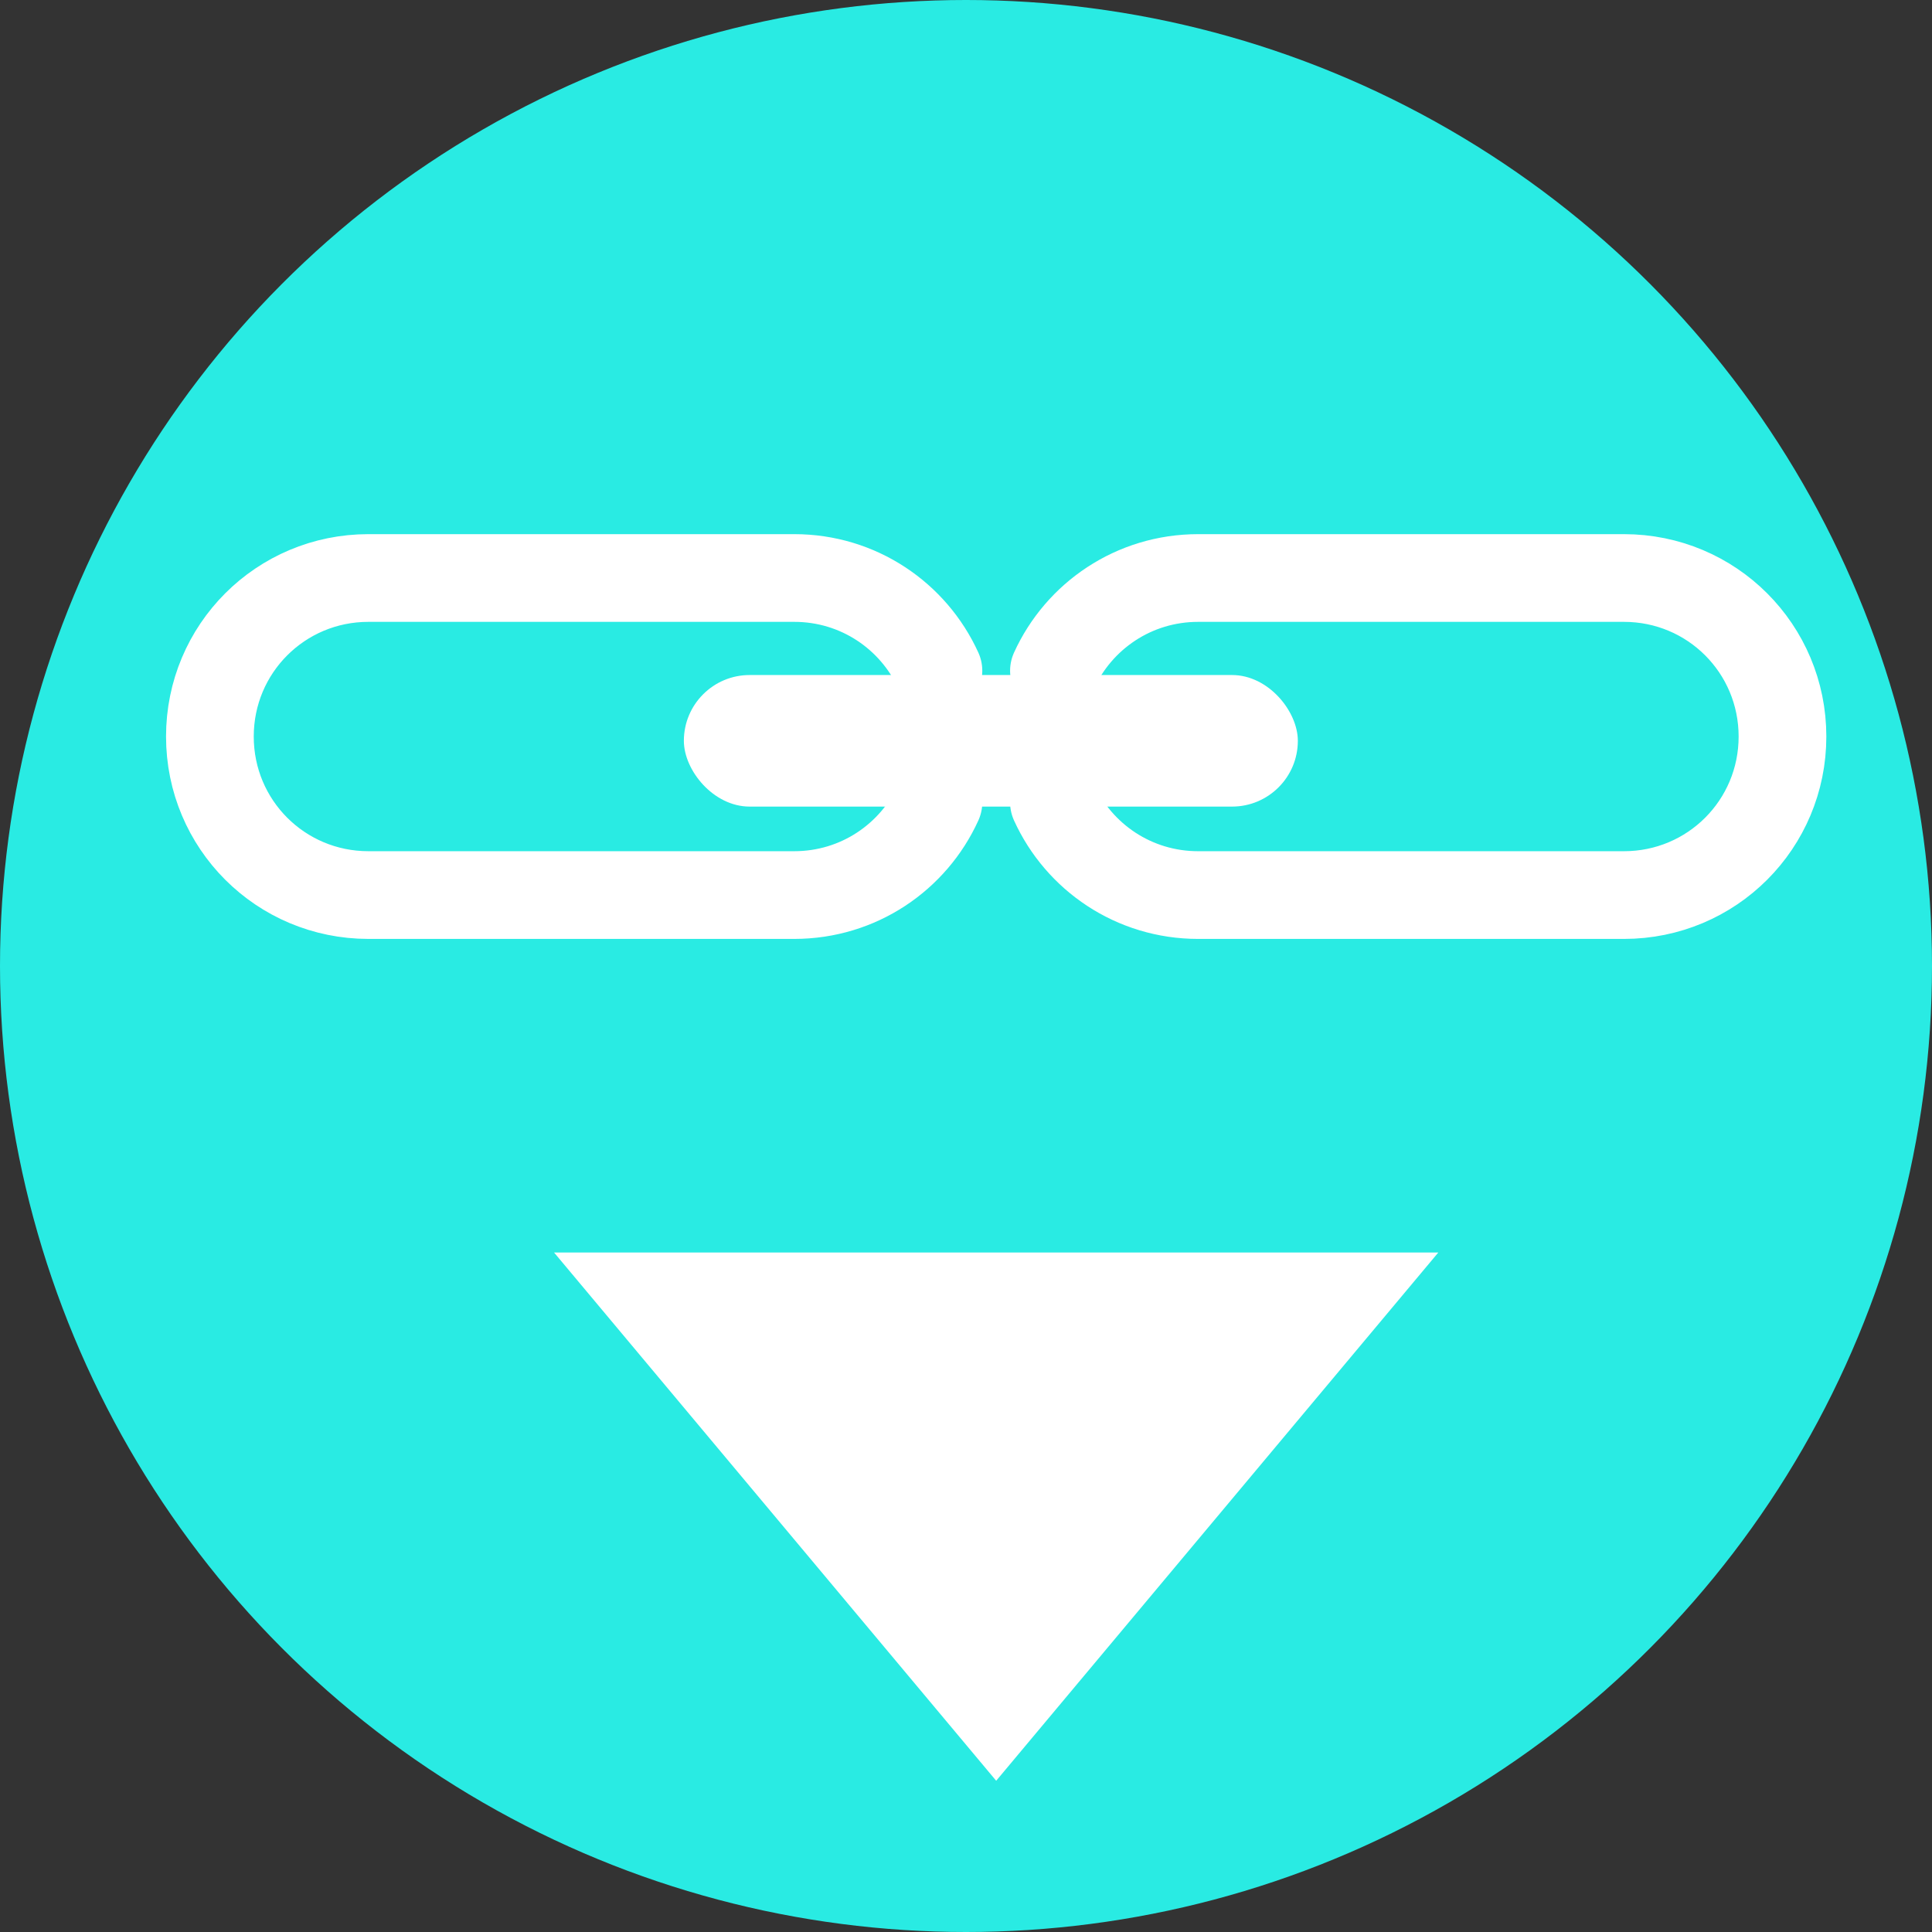 <?xml version="1.0" encoding="UTF-8" standalone="no"?>
<!-- Created with Inkscape (http://www.inkscape.org/) -->

<svg
   xmlns:dc="http://purl.org/dc/elements/1.1/"
   xmlns:cc="http://creativecommons.org/ns#"
   xmlns:rdf="http://www.w3.org/1999/02/22-rdf-syntax-ns#"
   xmlns:svg="http://www.w3.org/2000/svg"
   xmlns="http://www.w3.org/2000/svg"
   xmlns:sodipodi="http://sodipodi.sourceforge.net/DTD/sodipodi-0.dtd"
   xmlns:inkscape="http://www.inkscape.org/namespaces/inkscape"
   sodipodi:docname="insert-link.svg"
   inkscape:version="0.91 r13725"
   version="1.1"
   id="svg2"
   viewBox="0 0 256 256"
   height="256"
   width="256">
  <rect x="0" y="0" width="256" height="256" fill="#333333" stroke="none"/>
  <sodipodi:namedview
     inkscape:window-maximized="1"
     inkscape:window-y="27"
     inkscape:window-x="0"
     inkscape:window-height="836"
     inkscape:window-width="1600"
     units="px"
     showgrid="true"
     inkscape:current-layer="layer1"
     inkscape:document-units="px"
     inkscape:cy="128"
     inkscape:cx="128"
     inkscape:zoom="2.0507812"
     inkscape:pageshadow="2"
     inkscape:pageopacity="0.0"
     borderopacity="1.0"
     bordercolor="#666666"
     pagecolor="#ffffff"
     id="base">
    <inkscape:grid
       spacingy="5"
       spacingx="5"
       id="grid4191"
       type="xygrid" />
  </sodipodi:namedview>
  <defs
     id="defs4">
    <inkscape:path-effect
       effect="spiro"
       id="path-effect4187"
       is_visible="true" />
    <inkscape:path-effect
       effect="spiro"
       id="path-effect4202"
       is_visible="true" />
    <inkscape:path-effect
       is_visible="true"
       id="path-effect4198"
       effect="spiro" />
    <inkscape:path-effect
       is_visible="true"
       id="path-effect4176"
       effect="spiro" />
    <inkscape:path-effect
       effect="spiro"
       id="path-effect4172"
       is_visible="true" />
    <inkscape:path-effect
       effect="spiro"
       id="path-effect4829"
       is_visible="true" />
    <inkscape:path-effect
       effect="spiro"
       id="path-effect4153"
       is_visible="true" />
    <inkscape:path-effect
       effect="spiro"
       id="path-effect4175"
       is_visible="true" />
    <clipPath
       id="clipPath4174"
       clipPathUnits="userSpaceOnUse">
      <circle
         r="128"
         cy="924.362"
         cx="128"
         id="circle4176"
         style="fill:#cc2828;fill-opacity:1;stroke:none;stroke-width:0;stroke-linecap:round;stroke-linejoin:round;stroke-miterlimit:4;stroke-dasharray:none;stroke-opacity:1" />
    </clipPath>
    <clipPath
       id="clipPath4183"
       clipPathUnits="userSpaceOnUse">
      <circle
         transform="matrix(0,-1,1,0,0,0)"
         r="128"
         cy="128"
         cx="-924.362"
         id="circle4185"
         style="fill:#cc2828;fill-opacity:1;stroke:none;stroke-width:0;stroke-linecap:round;stroke-linejoin:round;stroke-miterlimit:4;stroke-dasharray:none;stroke-opacity:1" />
    </clipPath>
    <clipPath
       id="clipPath4187"
       clipPathUnits="userSpaceOnUse">
      <circle
         r="128"
         cy="924.362"
         cx="128"
         id="circle4189"
         style="fill:#cc2828;fill-opacity:1;stroke:none;stroke-width:0;stroke-linecap:round;stroke-linejoin:round;stroke-miterlimit:4;stroke-dasharray:none;stroke-opacity:1" />
    </clipPath>
    <clipPath
       id="clipPath4209"
       clipPathUnits="userSpaceOnUse">
      <circle
         transform="matrix(0,-1,1,0,0,0)"
         r="128"
         cy="128"
         cx="-924.362"
         id="circle4211"
         style="fill:#cc2828;fill-opacity:1;stroke:none;stroke-width:0;stroke-linecap:round;stroke-linejoin:round;stroke-miterlimit:4;stroke-dasharray:none;stroke-opacity:1" />
    </clipPath>
    <clipPath
       id="clipPath4213"
       clipPathUnits="userSpaceOnUse">
      <circle
         r="128"
         cy="924.362"
         cx="128"
         id="circle4215"
         style="fill:#cc2828;fill-opacity:1;stroke:none;stroke-width:0;stroke-linecap:round;stroke-linejoin:round;stroke-miterlimit:4;stroke-dasharray:none;stroke-opacity:1" />
    </clipPath>
    <clipPath
       clipPathUnits="userSpaceOnUse"
       id="clipPath4381">
      <circle
         r="128"
         cy="640.498"
         cx="686.505"
         id="circle4383"
         style="fill:#d83838;fill-opacity:1;stroke:none;stroke-width:0;stroke-linecap:round;stroke-linejoin:round;stroke-miterlimit:4;stroke-dasharray:none;stroke-opacity:1"
         transform="matrix(0.778,0.629,-0.629,0.778,0,0)" />
    </clipPath>
    <clipPath
       clipPathUnits="userSpaceOnUse"
       id="clipPath4857">
      <circle
         r="128"
         cy="924.362"
         cx="128"
         id="circle4859"
         style="fill:#68bdff;fill-opacity:1;stroke:none;stroke-width:0;stroke-linecap:round;stroke-linejoin:round;stroke-miterlimit:4;stroke-dasharray:none;stroke-opacity:1" />
    </clipPath>
    <clipPath
       clipPathUnits="userSpaceOnUse"
       id="clipPath5081">
      <circle
         style="fill:#68bdff;fill-opacity:1;stroke:none;stroke-width:0;stroke-linecap:round;stroke-linejoin:round;stroke-miterlimit:4;stroke-dasharray:none;stroke-opacity:1"
         id="circle5083"
         cx="-127.95"
         cy="924.362"
         r="128"
         transform="scale(-1,1)" />
    </clipPath>
    <clipPath
       clipPathUnits="userSpaceOnUse"
       id="clipPath5081-7">
      <circle
         style="fill:#68bdff;fill-opacity:1;stroke:none;stroke-width:0;stroke-linecap:round;stroke-linejoin:round;stroke-miterlimit:4;stroke-dasharray:none;stroke-opacity:1"
         id="circle5083-5"
         cx="-127.95"
         cy="924.362"
         r="128"
         transform="scale(-1,1)" />
    </clipPath>
    <clipPath
       id="clipPath4286"
       clipPathUnits="userSpaceOnUse">
      <circle
         r="128"
         cy="927.362"
         cx="125"
         id="circle4288"
         style="fill:#ff7b68;fill-opacity:1;stroke:none;stroke-width:0;stroke-linecap:round;stroke-linejoin:round;stroke-miterlimit:4;stroke-dasharray:none;stroke-opacity:1" />
    </clipPath>
    <clipPath
       id="clipPath4607"
       clipPathUnits="userSpaceOnUse">
      <circle
         style="fill:#1ce089;fill-opacity:1;stroke:none;stroke-width:6.376;stroke-linecap:round;stroke-linejoin:round;stroke-miterlimit:4;stroke-dasharray:none;stroke-opacity:1"
         id="circle4609"
         cx="128"
         cy="924.362"
         r="128" />
    </clipPath>
    <clipPath
       id="clipPath4192"
       clipPathUnits="userSpaceOnUse">
      <circle
         style="fill:#1ce089;fill-opacity:1;stroke:none;stroke-width:6.376;stroke-linecap:round;stroke-linejoin:round;stroke-miterlimit:4;stroke-dasharray:none;stroke-opacity:1"
         id="circle4194"
         cx="136"
         cy="924.362"
         r="128" />
    </clipPath>
    <clipPath
       clipPathUnits="userSpaceOnUse"
       id="clipPath5908">
      <circle
         style="fill:#47de88;fill-opacity:1;stroke:none;stroke-width:6.376;stroke-linecap:round;stroke-linejoin:round;stroke-miterlimit:4;stroke-dasharray:none;stroke-opacity:1"
         id="circle5910"
         cx="128"
         cy="128"
         r="128" />
    </clipPath>
    <clipPath
       id="clipPath4387"
       clipPathUnits="userSpaceOnUse">
      <circle
         style="fill:#47de88;fill-opacity:1;stroke:none;stroke-width:6.376;stroke-linecap:round;stroke-linejoin:round;stroke-miterlimit:4;stroke-dasharray:none;stroke-opacity:1"
         id="circle4389"
         cx="132.555"
         cy="924.362"
         r="128" />
    </clipPath>
    <clipPath
       id="clipPath4393"
       clipPathUnits="userSpaceOnUse">
      <circle
         style="fill:#47de88;fill-opacity:1;stroke:none;stroke-width:6.376;stroke-linecap:round;stroke-linejoin:round;stroke-miterlimit:4;stroke-dasharray:none;stroke-opacity:1"
         id="circle4395"
         cx="132.555"
         cy="920.362"
         r="128" />
    </clipPath>
    <clipPath
       clipPathUnits="userSpaceOnUse"
       id="clipPath4793">
      <circle
         style="fill:#47de88;fill-opacity:1;stroke:none;stroke-width:6.376;stroke-linecap:round;stroke-linejoin:round;stroke-miterlimit:4;stroke-dasharray:none;stroke-opacity:1"
         id="circle4795"
         cx="128"
         cy="128"
         r="128" />
    </clipPath>
    <clipPath
       id="clipPath5221"
       clipPathUnits="userSpaceOnUse">
      <circle
         style="fill:#29ebe3;fill-opacity:1;stroke:none;stroke-width:6.376;stroke-linecap:round;stroke-linejoin:round;stroke-miterlimit:4;stroke-dasharray:none;stroke-opacity:1"
         id="circle5223"
         cx="130.862"
         cy="926.263"
         r="128" />
    </clipPath>
    <clipPath
       clipPathUnits="userSpaceOnUse"
       id="clipPath5513">
      <circle
         style="fill:#29ebe3;fill-opacity:1;stroke:none;stroke-width:6.376;stroke-linecap:round;stroke-linejoin:round;stroke-miterlimit:4;stroke-dasharray:none;stroke-opacity:1"
         id="circle5515"
         cx="128"
         cy="924.362"
         r="128" />
    </clipPath>
  </defs>
  <g
     inkscape:label="Layer 1"
     inkscape:groupmode="layer"
     id="layer1"
     transform="translate(0,-796.362)">
    <circle
       r="128"
       cy="924.362"
       cx="128"
       id="path4178"
       style="fill:#29ebe3;fill-opacity:1;stroke:none;stroke-width:6.376;stroke-linecap:round;stroke-linejoin:round;stroke-miterlimit:4;stroke-dasharray:none;stroke-opacity:1" />
    <path
       style="fill:#ffffff;fill-opacity:1;fill-rule:evenodd;stroke:none;stroke-width:1.172px;stroke-linecap:butt;stroke-linejoin:miter;stroke-opacity:1"
       d="M 73.414,962.323 132,1032.323 190.586,962.323 Z"
       id="path5308"
       inkscape:connector-curvature="0" />
    <path
       style="fill:#29ebe3;fill-opacity:1;stroke:#ffffff;stroke-width:11.622;stroke-linecap:round;stroke-linejoin:round;stroke-miterlimit:4;stroke-dasharray:none;stroke-opacity:1"
       d="m 124.347,885.24 c -3.302,-7.258 -10.588,-12.29 -19.109,-12.29 l -56.42,0 c -11.638,0 -21.006,9.369 -21.006,21.006 0,11.638 9.369,21.006 21.006,21.006 l 56.42,0 c 8.521,0 15.807,-5.032 19.109,-12.29"
       id="path5312"
       inkscape:connector-curvature="0"
       sodipodi:nodetypes="csssssc" />
    <path
       style="fill:#29ebe3;fill-opacity:1;stroke:#ffffff;stroke-width:11.622;stroke-linecap:round;stroke-linejoin:round;stroke-miterlimit:4;stroke-dasharray:none;stroke-opacity:1"
       d="m 139.653,902.673 c 3.302,7.258 10.588,12.29 19.109,12.29 l 56.42,0 c 11.638,0 21.006,-9.369 21.006,-21.006 0,-11.638 -9.369,-21.006 -21.006,-21.006 l -56.42,0 c -8.521,0 -15.807,5.032 -19.109,12.29"
       id="path5314"
       inkscape:connector-curvature="0"
       sodipodi:nodetypes="csssssc" />
    <rect
       style="fill:#ffffff;fill-opacity:1;stroke:none;stroke-width:10;stroke-linecap:round;stroke-linejoin:round;stroke-miterlimit:4;stroke-dasharray:none;stroke-opacity:1"
       id="rect5316"
       width="81.356"
       height="17.433"
       x="90.615"
       y="885.807"
       ry="8.717" />
  </g>
</svg>
